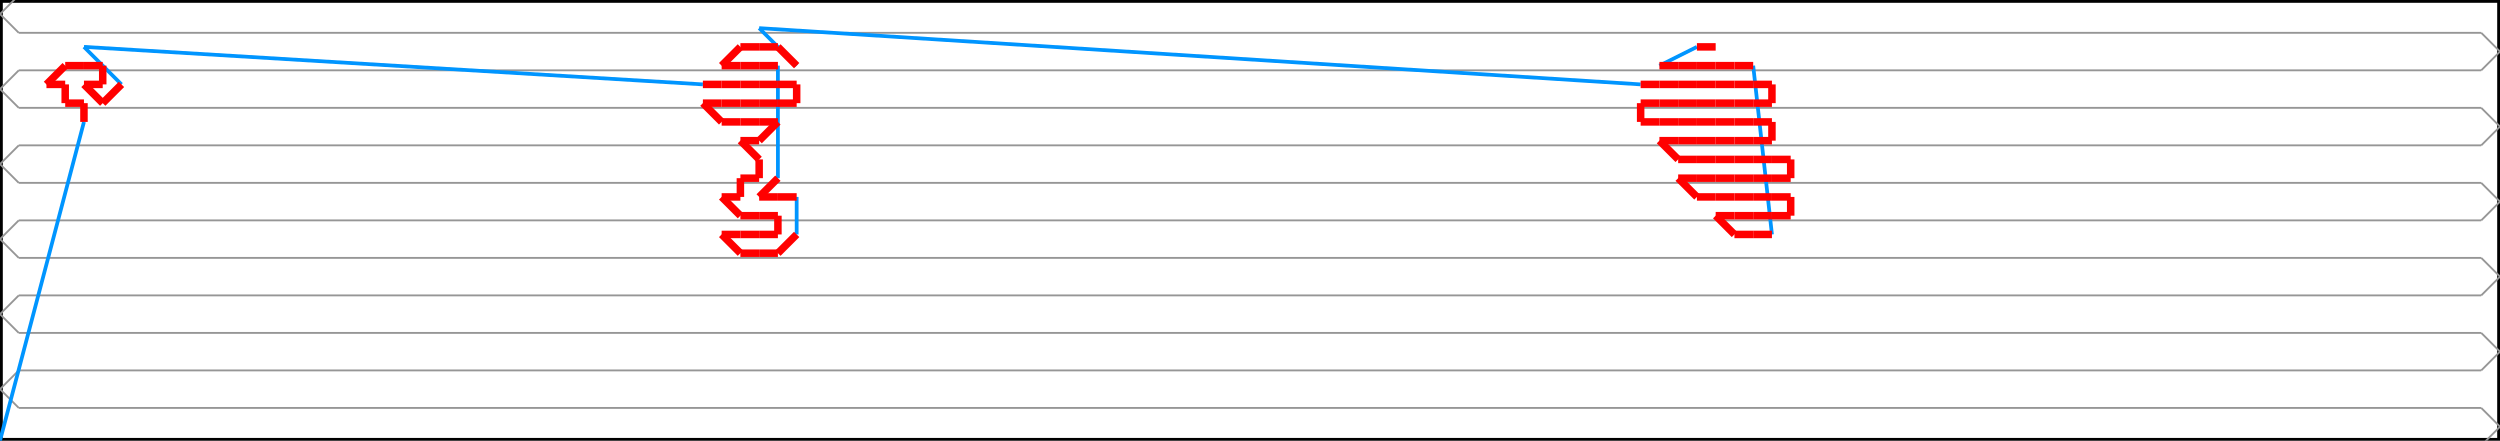<svg width="1332.958" height="235.0" xmlns="http://www.w3.org/2000/svg" version="1.1">
<path d="M 0.0 235.0 L 1332.958 235.0 L 1332.958 0.0 L 0.0 0.0 L 0.0 235.0" stroke="#000000" fill="none" stroke-width="3px" />
<path d="M 10.0 257.5 L 0.0 247.5 L 10.0 237.5" stroke="#969696" fill="none" stroke-width="1px" />
<path d="M 10.0 237.5 L 1322.958 237.5" stroke="#969696" fill="none" stroke-width="1px" />
<path d="M 1322.958 237.5 L 1332.958 227.5 L 1322.958 217.5" stroke="#969696" fill="none" stroke-width="1px" />
<path d="M 1322.958 217.5 L 10.0 217.5" stroke="#969696" fill="none" stroke-width="1px" />
<path d="M 10.0 217.5 L 0.0 207.5 L 10.0 197.5" stroke="#969696" fill="none" stroke-width="1px" />
<path d="M 10.0 197.5 L 1322.958 197.5" stroke="#969696" fill="none" stroke-width="1px" />
<path d="M 1322.958 197.5 L 1332.958 187.5 L 1322.958 177.5" stroke="#969696" fill="none" stroke-width="1px" />
<path d="M 1322.958 177.5 L 10.0 177.5" stroke="#969696" fill="none" stroke-width="1px" />
<path d="M 10.0 177.5 L 0.0 167.5 L 10.0 157.5" stroke="#969696" fill="none" stroke-width="1px" />
<path d="M 10.0 157.5 L 1322.958 157.5" stroke="#969696" fill="none" stroke-width="1px" />
<path d="M 1322.958 157.5 L 1332.958 147.5 L 1322.958 137.5" stroke="#969696" fill="none" stroke-width="1px" />
<path d="M 1322.958 137.5 L 10.0 137.5" stroke="#969696" fill="none" stroke-width="1px" />
<path d="M 10.0 137.5 L 0.0 127.5 L 10.0 117.5" stroke="#969696" fill="none" stroke-width="1px" />
<path d="M 10.0 117.5 L 1322.958 117.5" stroke="#969696" fill="none" stroke-width="1px" />
<path d="M 1322.958 117.5 L 1332.958 107.5 L 1322.958 97.5" stroke="#969696" fill="none" stroke-width="1px" />
<path d="M 1322.958 97.5 L 10.0 97.5" stroke="#969696" fill="none" stroke-width="1px" />
<path d="M 10.0 97.5 L 0.0 87.5 L 10.0 77.5" stroke="#969696" fill="none" stroke-width="1px" />
<path d="M 10.0 77.5 L 1322.958 77.5" stroke="#969696" fill="none" stroke-width="1px" />
<path d="M 1322.958 77.5 L 1332.958 67.5 L 1322.958 57.5" stroke="#969696" fill="none" stroke-width="1px" />
<path d="M 1322.958 57.5 L 10.0 57.5" stroke="#969696" fill="none" stroke-width="1px" />
<path d="M 10.0 57.5 L 0.0 47.5 L 10.0 37.5" stroke="#969696" fill="none" stroke-width="1px" />
<path d="M 10.0 37.5 L 1322.958 37.5" stroke="#969696" fill="none" stroke-width="1px" />
<path d="M 1322.958 37.5 L 1332.958 27.5 L 1322.958 17.5" stroke="#969696" fill="none" stroke-width="1px" />
<path d="M 1322.958 17.5 L 10.0 17.5" stroke="#969696" fill="none" stroke-width="1px" />
<path d="M 10.0 17.5 L 0.0 7.5 L 10.0 -2.5" stroke="#969696" fill="none" stroke-width="1px" />
<path d="M 10.0 -2.5 L 1322.958 -2.5" stroke="#969696" fill="none" stroke-width="1px" />
<path d="M 1322.958 -2.5 L 1332.958 -12.5 L 1322.958 -22.5" stroke="#969696" fill="none" stroke-width="1px" />
<path d="M 0.0 235.0 L 44.767 65.0" stroke="#0095FF" fill="none" stroke-width="2px" />
<path d="M 64.767 45.0 L 44.767 25.0" stroke="#0095FF" fill="none" stroke-width="2px" />
<path d="M 44.767 25.0 L 374.767 45.0" stroke="#0095FF" fill="none" stroke-width="2px" />
<path d="M 424.767 125.0 L 424.767 105.0" stroke="#0095FF" fill="none" stroke-width="2px" />
<path d="M 414.767 95.0 L 414.767 35.0" stroke="#0095FF" fill="none" stroke-width="2px" />
<path d="M 424.767 35.0 L 404.767 15.0" stroke="#0095FF" fill="none" stroke-width="2px" />
<path d="M 404.767 15.0 L 874.767 45.0" stroke="#0095FF" fill="none" stroke-width="2px" />
<path d="M 944.767 125.0 L 934.767 35.0" stroke="#0095FF" fill="none" stroke-width="2px" />
<path d="M 884.767 35.0 L 904.767 25.0" stroke="#0095FF" fill="none" stroke-width="2px" />
<path d="M 44.767 65.0 L 44.767 55.0" stroke="#FF0000" fill="none" stroke-width="4px" />
<path d="M 44.767 55.0 L 34.767 55.0" stroke="#FF0000" fill="none" stroke-width="4px" />
<path d="M 34.767 55.0 L 34.767 45.0" stroke="#FF0000" fill="none" stroke-width="4px" />
<path d="M 34.767 45.0 L 24.767 45.0" stroke="#FF0000" fill="none" stroke-width="4px" />
<path d="M 24.767 45.0 L 34.767 35.0" stroke="#FF0000" fill="none" stroke-width="4px" />
<path d="M 34.767 35.0 L 44.767 35.0" stroke="#FF0000" fill="none" stroke-width="4px" />
<path d="M 44.767 35.0 L 54.767 35.0" stroke="#FF0000" fill="none" stroke-width="4px" />
<path d="M 54.767 35.0 L 54.767 45.0" stroke="#FF0000" fill="none" stroke-width="4px" />
<path d="M 54.767 45.0 L 44.767 45.0" stroke="#FF0000" fill="none" stroke-width="4px" />
<path d="M 44.767 45.0 L 54.767 55.0" stroke="#FF0000" fill="none" stroke-width="4px" />
<path d="M 54.767 55.0 L 64.767 45.0" stroke="#FF0000" fill="none" stroke-width="4px" />
<path d="M 374.767 45.0 L 384.767 45.0" stroke="#FF0000" fill="none" stroke-width="4px" />
<path d="M 384.767 45.0 L 394.767 45.0" stroke="#FF0000" fill="none" stroke-width="4px" />
<path d="M 394.767 45.0 L 404.767 45.0" stroke="#FF0000" fill="none" stroke-width="4px" />
<path d="M 404.767 45.0 L 414.767 45.0" stroke="#FF0000" fill="none" stroke-width="4px" />
<path d="M 414.767 45.0 L 424.767 45.0" stroke="#FF0000" fill="none" stroke-width="4px" />
<path d="M 424.767 45.0 L 424.767 55.0" stroke="#FF0000" fill="none" stroke-width="4px" />
<path d="M 424.767 55.0 L 414.767 55.0" stroke="#FF0000" fill="none" stroke-width="4px" />
<path d="M 414.767 55.0 L 404.767 55.0" stroke="#FF0000" fill="none" stroke-width="4px" />
<path d="M 404.767 55.0 L 394.767 55.0" stroke="#FF0000" fill="none" stroke-width="4px" />
<path d="M 394.767 55.0 L 384.767 55.0" stroke="#FF0000" fill="none" stroke-width="4px" />
<path d="M 384.767 55.0 L 374.767 55.0" stroke="#FF0000" fill="none" stroke-width="4px" />
<path d="M 374.767 55.0 L 384.767 65.0" stroke="#FF0000" fill="none" stroke-width="4px" />
<path d="M 384.767 65.0 L 394.767 65.0" stroke="#FF0000" fill="none" stroke-width="4px" />
<path d="M 394.767 65.0 L 404.767 65.0" stroke="#FF0000" fill="none" stroke-width="4px" />
<path d="M 404.767 65.0 L 414.767 65.0" stroke="#FF0000" fill="none" stroke-width="4px" />
<path d="M 414.767 65.0 L 404.767 75.0" stroke="#FF0000" fill="none" stroke-width="4px" />
<path d="M 404.767 75.0 L 394.767 75.0" stroke="#FF0000" fill="none" stroke-width="4px" />
<path d="M 394.767 75.0 L 404.767 85.0" stroke="#FF0000" fill="none" stroke-width="4px" />
<path d="M 404.767 85.0 L 404.767 95.0" stroke="#FF0000" fill="none" stroke-width="4px" />
<path d="M 404.767 95.0 L 394.767 95.0" stroke="#FF0000" fill="none" stroke-width="4px" />
<path d="M 394.767 95.0 L 394.767 105.0" stroke="#FF0000" fill="none" stroke-width="4px" />
<path d="M 394.767 105.0 L 384.767 105.0" stroke="#FF0000" fill="none" stroke-width="4px" />
<path d="M 384.767 105.0 L 394.767 115.0" stroke="#FF0000" fill="none" stroke-width="4px" />
<path d="M 394.767 115.0 L 404.767 115.0" stroke="#FF0000" fill="none" stroke-width="4px" />
<path d="M 404.767 115.0 L 414.767 115.0" stroke="#FF0000" fill="none" stroke-width="4px" />
<path d="M 414.767 115.0 L 414.767 125.0" stroke="#FF0000" fill="none" stroke-width="4px" />
<path d="M 414.767 125.0 L 404.767 125.0" stroke="#FF0000" fill="none" stroke-width="4px" />
<path d="M 404.767 125.0 L 394.767 125.0" stroke="#FF0000" fill="none" stroke-width="4px" />
<path d="M 394.767 125.0 L 384.767 125.0" stroke="#FF0000" fill="none" stroke-width="4px" />
<path d="M 384.767 125.0 L 394.767 135.0" stroke="#FF0000" fill="none" stroke-width="4px" />
<path d="M 394.767 135.0 L 404.767 135.0" stroke="#FF0000" fill="none" stroke-width="4px" />
<path d="M 404.767 135.0 L 414.767 135.0" stroke="#FF0000" fill="none" stroke-width="4px" />
<path d="M 414.767 135.0 L 424.767 125.0" stroke="#FF0000" fill="none" stroke-width="4px" />
<path d="M 424.767 105.0 L 414.767 105.0" stroke="#FF0000" fill="none" stroke-width="4px" />
<path d="M 414.767 105.0 L 404.767 105.0" stroke="#FF0000" fill="none" stroke-width="4px" />
<path d="M 404.767 105.0 L 414.767 95.0" stroke="#FF0000" fill="none" stroke-width="4px" />
<path d="M 414.767 35.0 L 404.767 35.0" stroke="#FF0000" fill="none" stroke-width="4px" />
<path d="M 404.767 35.0 L 394.767 35.0" stroke="#FF0000" fill="none" stroke-width="4px" />
<path d="M 394.767 35.0 L 384.767 35.0" stroke="#FF0000" fill="none" stroke-width="4px" />
<path d="M 384.767 35.0 L 394.767 25.0" stroke="#FF0000" fill="none" stroke-width="4px" />
<path d="M 394.767 25.0 L 404.767 25.0" stroke="#FF0000" fill="none" stroke-width="4px" />
<path d="M 404.767 25.0 L 414.767 25.0" stroke="#FF0000" fill="none" stroke-width="4px" />
<path d="M 414.767 25.0 L 424.767 35.0" stroke="#FF0000" fill="none" stroke-width="4px" />
<path d="M 874.767 45.0 L 884.767 45.0" stroke="#FF0000" fill="none" stroke-width="4px" />
<path d="M 884.767 45.0 L 894.767 45.0" stroke="#FF0000" fill="none" stroke-width="4px" />
<path d="M 894.767 45.0 L 904.767 45.0" stroke="#FF0000" fill="none" stroke-width="4px" />
<path d="M 904.767 45.0 L 914.767 45.0" stroke="#FF0000" fill="none" stroke-width="4px" />
<path d="M 914.767 45.0 L 924.767 45.0" stroke="#FF0000" fill="none" stroke-width="4px" />
<path d="M 924.767 45.0 L 934.767 45.0" stroke="#FF0000" fill="none" stroke-width="4px" />
<path d="M 934.767 45.0 L 944.767 45.0" stroke="#FF0000" fill="none" stroke-width="4px" />
<path d="M 944.767 45.0 L 944.767 55.0" stroke="#FF0000" fill="none" stroke-width="4px" />
<path d="M 944.767 55.0 L 934.767 55.0" stroke="#FF0000" fill="none" stroke-width="4px" />
<path d="M 934.767 55.0 L 924.767 55.0" stroke="#FF0000" fill="none" stroke-width="4px" />
<path d="M 924.767 55.0 L 914.767 55.0" stroke="#FF0000" fill="none" stroke-width="4px" />
<path d="M 914.767 55.0 L 904.767 55.0" stroke="#FF0000" fill="none" stroke-width="4px" />
<path d="M 904.767 55.0 L 894.767 55.0" stroke="#FF0000" fill="none" stroke-width="4px" />
<path d="M 894.767 55.0 L 884.767 55.0" stroke="#FF0000" fill="none" stroke-width="4px" />
<path d="M 884.767 55.0 L 874.767 55.0" stroke="#FF0000" fill="none" stroke-width="4px" />
<path d="M 874.767 55.0 L 874.767 65.0" stroke="#FF0000" fill="none" stroke-width="4px" />
<path d="M 874.767 65.0 L 884.767 65.0" stroke="#FF0000" fill="none" stroke-width="4px" />
<path d="M 884.767 65.0 L 894.767 65.0" stroke="#FF0000" fill="none" stroke-width="4px" />
<path d="M 894.767 65.0 L 904.767 65.0" stroke="#FF0000" fill="none" stroke-width="4px" />
<path d="M 904.767 65.0 L 914.767 65.0" stroke="#FF0000" fill="none" stroke-width="4px" />
<path d="M 914.767 65.0 L 924.767 65.0" stroke="#FF0000" fill="none" stroke-width="4px" />
<path d="M 924.767 65.0 L 934.767 65.0" stroke="#FF0000" fill="none" stroke-width="4px" />
<path d="M 934.767 65.0 L 944.767 65.0" stroke="#FF0000" fill="none" stroke-width="4px" />
<path d="M 944.767 65.0 L 944.767 75.0" stroke="#FF0000" fill="none" stroke-width="4px" />
<path d="M 944.767 75.0 L 934.767 75.0" stroke="#FF0000" fill="none" stroke-width="4px" />
<path d="M 934.767 75.0 L 924.767 75.0" stroke="#FF0000" fill="none" stroke-width="4px" />
<path d="M 924.767 75.0 L 914.767 75.0" stroke="#FF0000" fill="none" stroke-width="4px" />
<path d="M 914.767 75.0 L 904.767 75.0" stroke="#FF0000" fill="none" stroke-width="4px" />
<path d="M 904.767 75.0 L 894.767 75.0" stroke="#FF0000" fill="none" stroke-width="4px" />
<path d="M 894.767 75.0 L 884.767 75.0" stroke="#FF0000" fill="none" stroke-width="4px" />
<path d="M 884.767 75.0 L 894.767 85.0" stroke="#FF0000" fill="none" stroke-width="4px" />
<path d="M 894.767 85.0 L 904.767 85.0" stroke="#FF0000" fill="none" stroke-width="4px" />
<path d="M 904.767 85.0 L 914.767 85.0" stroke="#FF0000" fill="none" stroke-width="4px" />
<path d="M 914.767 85.0 L 924.767 85.0" stroke="#FF0000" fill="none" stroke-width="4px" />
<path d="M 924.767 85.0 L 934.767 85.0" stroke="#FF0000" fill="none" stroke-width="4px" />
<path d="M 934.767 85.0 L 944.767 85.0" stroke="#FF0000" fill="none" stroke-width="4px" />
<path d="M 944.767 85.0 L 954.767 85.0" stroke="#FF0000" fill="none" stroke-width="4px" />
<path d="M 954.767 85.0 L 954.767 95.0" stroke="#FF0000" fill="none" stroke-width="4px" />
<path d="M 954.767 95.0 L 944.767 95.0" stroke="#FF0000" fill="none" stroke-width="4px" />
<path d="M 944.767 95.0 L 934.767 95.0" stroke="#FF0000" fill="none" stroke-width="4px" />
<path d="M 934.767 95.0 L 924.767 95.0" stroke="#FF0000" fill="none" stroke-width="4px" />
<path d="M 924.767 95.0 L 914.767 95.0" stroke="#FF0000" fill="none" stroke-width="4px" />
<path d="M 914.767 95.0 L 904.767 95.0" stroke="#FF0000" fill="none" stroke-width="4px" />
<path d="M 904.767 95.0 L 894.767 95.0" stroke="#FF0000" fill="none" stroke-width="4px" />
<path d="M 894.767 95.0 L 904.767 105.0" stroke="#FF0000" fill="none" stroke-width="4px" />
<path d="M 904.767 105.0 L 914.767 105.0" stroke="#FF0000" fill="none" stroke-width="4px" />
<path d="M 914.767 105.0 L 924.767 105.0" stroke="#FF0000" fill="none" stroke-width="4px" />
<path d="M 924.767 105.0 L 934.767 105.0" stroke="#FF0000" fill="none" stroke-width="4px" />
<path d="M 934.767 105.0 L 944.767 105.0" stroke="#FF0000" fill="none" stroke-width="4px" />
<path d="M 944.767 105.0 L 954.767 105.0" stroke="#FF0000" fill="none" stroke-width="4px" />
<path d="M 954.767 105.0 L 954.767 115.0" stroke="#FF0000" fill="none" stroke-width="4px" />
<path d="M 954.767 115.0 L 944.767 115.0" stroke="#FF0000" fill="none" stroke-width="4px" />
<path d="M 944.767 115.0 L 934.767 115.0" stroke="#FF0000" fill="none" stroke-width="4px" />
<path d="M 934.767 115.0 L 924.767 115.0" stroke="#FF0000" fill="none" stroke-width="4px" />
<path d="M 924.767 115.0 L 914.767 115.0" stroke="#FF0000" fill="none" stroke-width="4px" />
<path d="M 914.767 115.0 L 924.767 125.0" stroke="#FF0000" fill="none" stroke-width="4px" />
<path d="M 924.767 125.0 L 934.767 125.0" stroke="#FF0000" fill="none" stroke-width="4px" />
<path d="M 934.767 125.0 L 944.767 125.0" stroke="#FF0000" fill="none" stroke-width="4px" />
<path d="M 934.767 35.0 L 924.767 35.0" stroke="#FF0000" fill="none" stroke-width="4px" />
<path d="M 924.767 35.0 L 914.767 35.0" stroke="#FF0000" fill="none" stroke-width="4px" />
<path d="M 914.767 35.0 L 904.767 35.0" stroke="#FF0000" fill="none" stroke-width="4px" />
<path d="M 904.767 35.0 L 894.767 35.0" stroke="#FF0000" fill="none" stroke-width="4px" />
<path d="M 894.767 35.0 L 884.767 35.0" stroke="#FF0000" fill="none" stroke-width="4px" />
<path d="M 904.767 25.0 L 914.767 25.0" stroke="#FF0000" fill="none" stroke-width="4px" />
</svg>